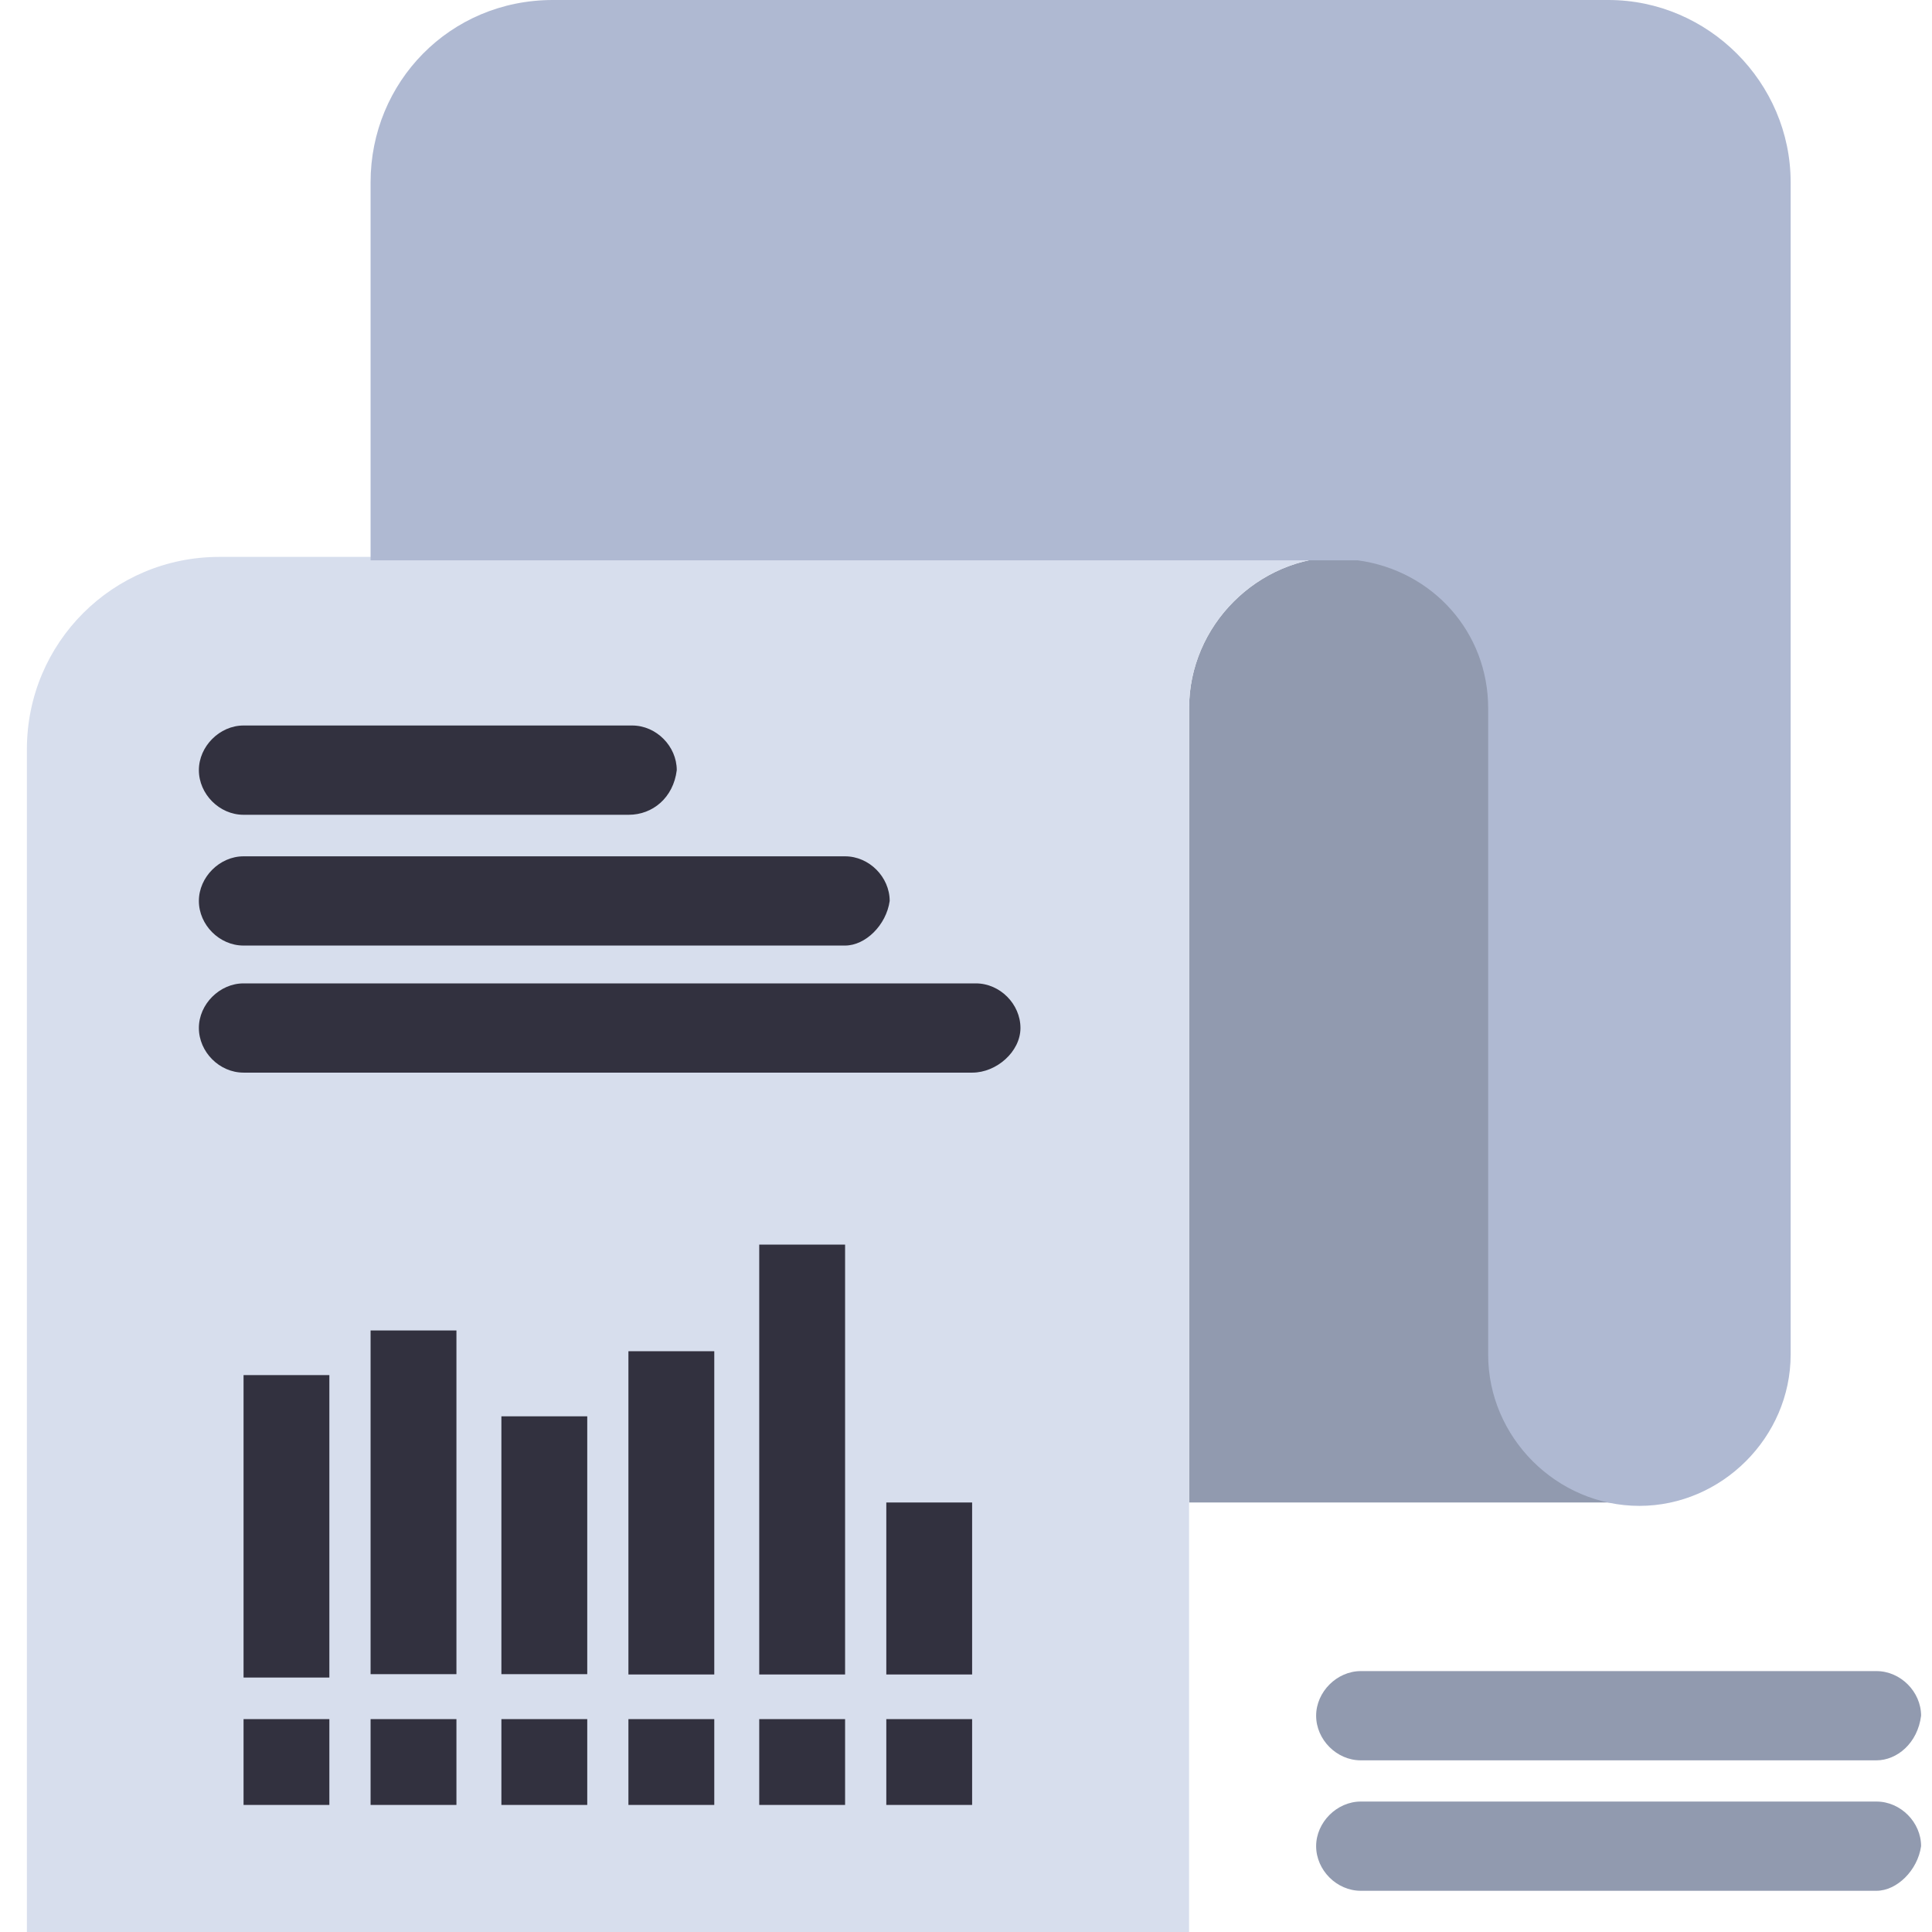 <svg width="48" height="48" viewBox="0 0 48 48" fill="none" xmlns="http://www.w3.org/2000/svg">
<g clip-path="url(#clip0_556_21008)">
<path d="M40.731 37.329H29.543V17.594C29.543 16.57 29.966 15.63 30.652 14.945C31.337 14.26 32.276 13.836 33.3 13.836H33.817C35.611 14.09 37.058 15.63 37.058 17.509V33.487C37.058 34.511 37.481 35.45 38.166 36.135C38.767 36.906 39.707 37.329 40.731 37.329Z" fill="#919AAF"/>
<path d="M29.542 13.836H5.449C2.801 13.836 0.668 15.969 0.668 18.618V48H29.542V17.594C29.542 16.57 29.966 15.63 30.651 14.945C31.337 14.26 32.276 13.836 33.3 13.836H29.542Z" fill="#D7DEED"/>
<path d="M44.488 19.219V33.656C44.488 35.704 42.778 37.413 40.73 37.413C39.706 37.413 38.767 36.99 38.081 36.305C37.396 35.619 36.973 34.68 36.973 33.656V17.594C36.973 15.715 35.602 14.175 33.732 13.921H9.207V4.527C9.207 2.048 11.17 0 13.735 0H39.96C42.44 0 44.488 2.048 44.488 4.527V19.219Z" fill="#AFB9D2"/>
<path d="M24.152 42.711H22.02V44.843H24.152V42.711Z" fill="#32313F"/>
<path d="M24.152 37.329H22.02V41.602H24.152V37.329Z" fill="#32313F"/>
<path d="M20.996 42.711H18.863V44.843H20.996V42.711Z" fill="#32313F"/>
<path d="M20.996 30.922H18.863V41.602H20.996V30.922Z" fill="#32313F"/>
<path d="M17.746 42.711H15.613V44.843H17.746V42.711Z" fill="#32313F"/>
<path d="M17.746 33.571H15.613V41.602H17.746V33.571Z" fill="#32313F"/>
<path d="M14.59 42.711H12.457V44.843H14.59V42.711Z" fill="#32313F"/>
<path d="M14.59 35.188H12.457V41.594H14.59V35.188Z" fill="#32313F"/>
<path d="M11.34 42.711H9.207V44.843H11.34V42.711Z" fill="#32313F"/>
<path d="M11.34 33.055H9.207V41.594H11.34V33.055Z" fill="#32313F"/>
<path d="M8.183 42.711H6.051V44.843H8.183V42.711Z" fill="#32313F"/>
<path d="M8.183 34.164H6.051V41.678H8.183V34.164Z" fill="#32313F"/>
<path d="M15.613 20.243H6.05C5.449 20.243 4.941 19.726 4.941 19.134C4.941 18.542 5.458 18.025 6.05 18.025H15.706C16.307 18.025 16.814 18.542 16.814 19.134C16.73 19.82 16.214 20.243 15.621 20.243H15.613Z" fill="#32313F"/>
<path d="M20.995 23.492H6.05C5.449 23.492 4.941 22.976 4.941 22.384C4.941 21.791 5.458 21.275 6.05 21.275H20.995C21.596 21.275 22.104 21.791 22.104 22.384C22.019 22.984 21.503 23.492 20.995 23.492Z" fill="#32313F"/>
<path d="M24.16 26.649H6.05C5.449 26.649 4.941 26.133 4.941 25.54C4.941 24.948 5.458 24.432 6.05 24.432H24.245C24.846 24.432 25.353 24.948 25.353 25.54C25.353 26.133 24.752 26.649 24.16 26.649Z" fill="#32313F"/>
<path d="M46.62 43.735H33.808C33.207 43.735 32.699 43.219 32.699 42.626C32.699 42.034 33.215 41.518 33.808 41.518H46.62C47.221 41.518 47.729 42.034 47.729 42.626C47.644 43.312 47.128 43.735 46.62 43.735Z" fill="#919AAF"/>
<path d="M46.62 46.976H33.808C33.207 46.976 32.699 46.46 32.699 45.867C32.699 45.275 33.215 44.759 33.808 44.759H46.62C47.221 44.759 47.729 45.275 47.729 45.867C47.644 46.468 47.128 46.976 46.62 46.976Z" fill="#919AAF"/>
</g>
<defs>
<clipPath id="clip0_556_21008">
<rect width="47.069" height="48" fill="white" transform="translate(0.668)"/>
</clipPath>
</defs>
</svg>
